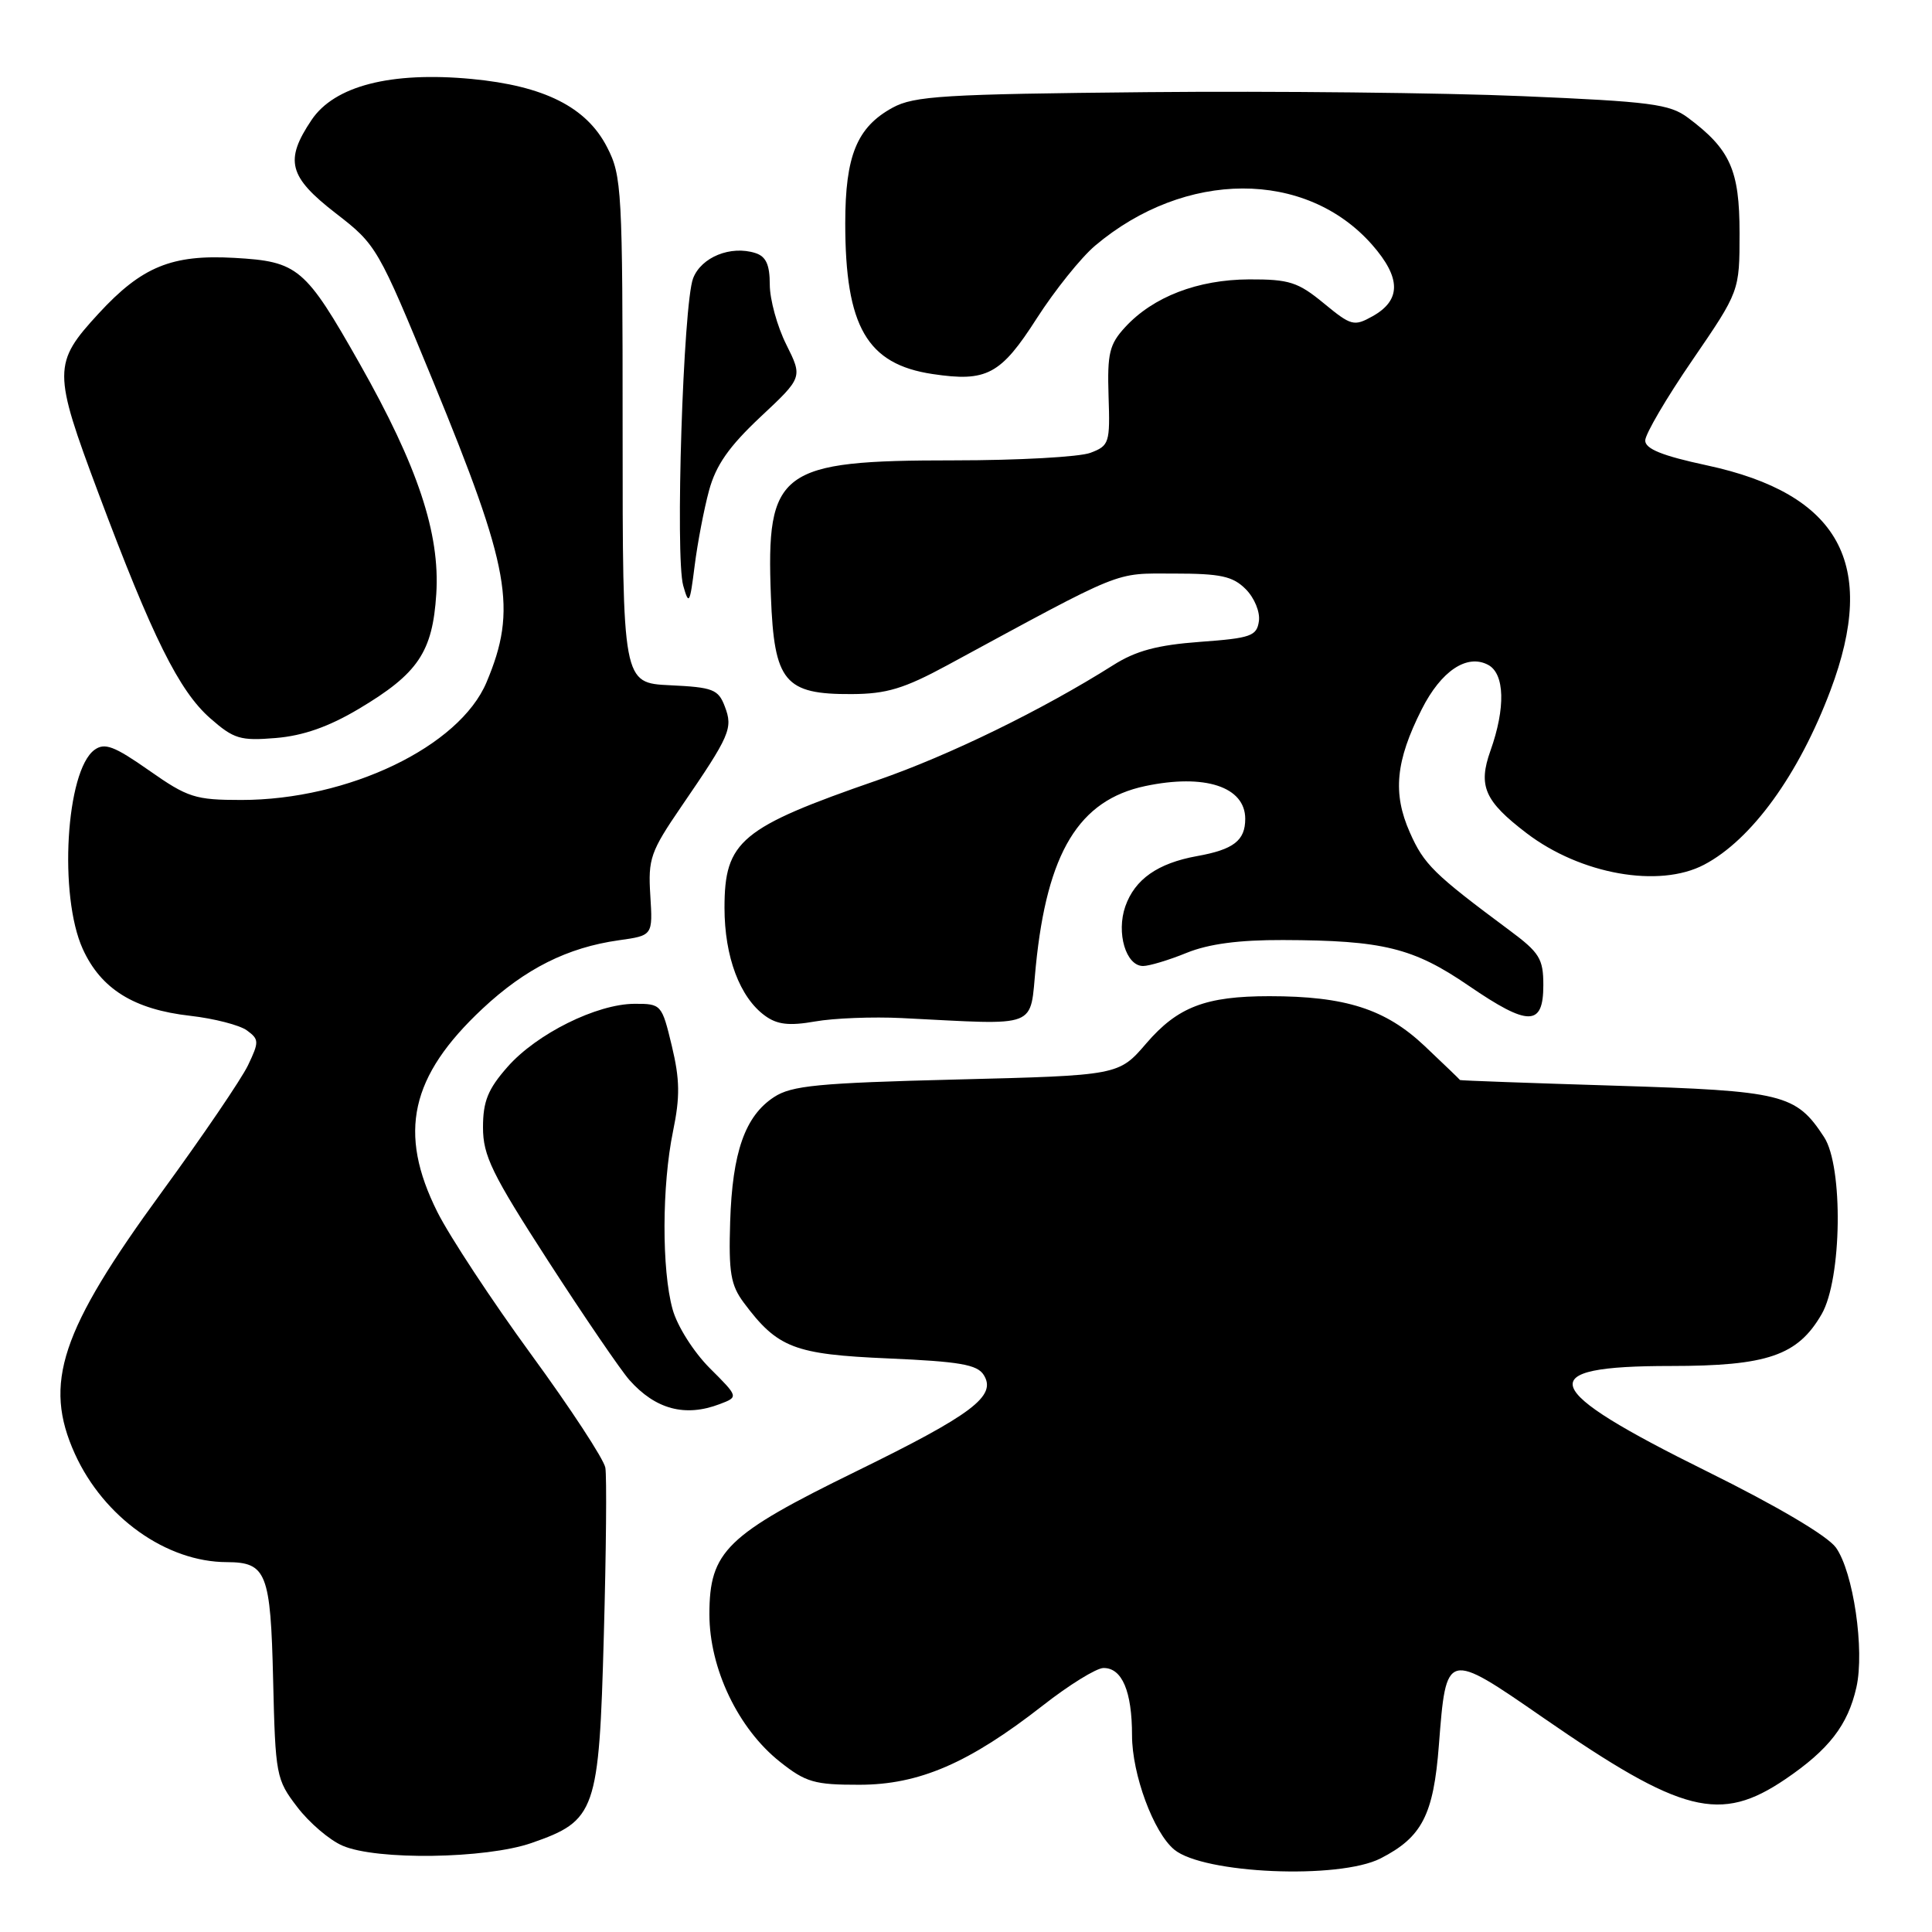 <?xml version="1.0" encoding="UTF-8" standalone="no"?>
<!DOCTYPE svg PUBLIC "-//W3C//DTD SVG 1.1//EN" "http://www.w3.org/Graphics/SVG/1.1/DTD/svg11.dtd" >
<svg xmlns="http://www.w3.org/2000/svg" xmlns:xlink="http://www.w3.org/1999/xlink" version="1.1" viewBox="0 0 256 256">
 <g >
 <path fill="currentColor"
d=" M 182.93 246.25 C 188.43 243.44 189.95 240.49 190.66 231.23 C 191.63 218.71 191.62 218.71 204.50 227.62 C 222.90 240.34 227.92 241.61 236.57 235.75 C 242.34 231.83 244.85 228.59 245.98 223.59 C 247.10 218.64 245.57 208.26 243.26 205.05 C 242.13 203.50 235.49 199.57 226.25 195.00 C 203.86 183.93 202.84 181.00 221.37 181.00 C 234.19 181.00 238.21 179.62 241.38 174.13 C 244.06 169.49 244.26 154.58 241.70 150.67 C 237.97 144.96 236.29 144.55 214.04 143.86 C 202.75 143.51 193.48 143.18 193.46 143.11 C 193.44 143.05 191.33 141.02 188.76 138.59 C 183.58 133.70 178.28 132.00 168.19 132.00 C 159.76 132.00 156.05 133.42 151.90 138.24 C 148.24 142.50 148.24 142.50 126.76 143.04 C 108.42 143.50 104.89 143.84 102.56 145.37 C 98.72 147.88 97.04 152.67 96.75 161.90 C 96.54 168.62 96.82 170.28 98.56 172.62 C 103.04 178.62 105.23 179.46 117.72 180.00 C 127.14 180.41 129.49 180.81 130.35 182.19 C 132.10 184.97 128.87 187.41 113.49 194.94 C 96.23 203.38 94.00 205.56 94.00 213.90 C 94.00 221.09 97.81 229.06 103.35 233.45 C 106.76 236.16 107.93 236.50 113.85 236.49 C 121.79 236.49 128.40 233.63 138.19 225.98 C 141.66 223.26 145.27 221.03 146.21 221.02 C 148.68 220.99 150.00 224.11 150.00 229.95 C 150.00 235.10 152.84 242.80 155.59 245.08 C 159.46 248.29 177.42 249.06 182.93 246.25 Z  M 70.42 244.21 C 78.97 241.24 79.37 240.09 80.01 216.71 C 80.32 205.59 80.41 195.58 80.21 194.47 C 80.01 193.35 75.59 186.60 70.38 179.47 C 65.17 172.33 59.58 163.84 57.95 160.59 C 52.70 150.09 54.36 142.61 63.94 133.65 C 69.61 128.35 75.19 125.55 82.00 124.59 C 86.50 123.96 86.50 123.96 86.17 118.66 C 85.86 113.79 86.19 112.85 90.28 106.87 C 96.75 97.43 97.15 96.51 96.04 93.61 C 95.18 91.34 94.47 91.07 88.79 90.80 C 82.50 90.50 82.50 90.50 82.50 57.00 C 82.50 25.15 82.40 23.30 80.44 19.50 C 77.71 14.18 72.10 11.37 62.46 10.46 C 51.77 9.46 44.31 11.38 41.28 15.90 C 37.68 21.26 38.24 23.42 44.49 28.26 C 49.90 32.44 50.08 32.76 57.38 50.50 C 67.61 75.39 68.55 80.69 64.47 90.40 C 60.88 98.93 46.15 106.00 31.98 106.00 C 25.87 106.00 24.88 105.69 19.74 102.08 C 15.13 98.85 13.87 98.38 12.52 99.36 C 8.73 102.13 7.76 118.67 10.96 125.73 C 13.37 131.04 17.74 133.76 25.21 134.60 C 28.37 134.96 31.75 135.83 32.71 136.53 C 34.34 137.72 34.35 138.04 32.86 141.16 C 31.98 142.99 26.86 150.52 21.48 157.89 C 8.00 176.34 5.69 183.31 9.93 192.66 C 13.75 201.06 22.05 206.98 30.06 206.99 C 35.31 207.01 35.86 208.39 36.19 222.58 C 36.49 235.24 36.59 235.79 39.38 239.43 C 40.96 241.51 43.66 243.82 45.38 244.56 C 49.87 246.52 64.35 246.31 70.42 244.21 Z  M 95.37 186.05 C 97.87 185.10 97.87 185.10 94.04 181.28 C 91.90 179.13 89.73 175.71 89.12 173.48 C 87.67 168.27 87.70 157.07 89.18 149.90 C 90.12 145.34 90.09 143.05 89.02 138.59 C 87.70 133.09 87.62 133.00 84.09 133.01 C 79.08 133.02 71.09 136.99 67.24 141.38 C 64.65 144.32 64.00 145.94 64.00 149.39 C 64.00 153.13 65.18 155.55 72.65 167.11 C 77.41 174.47 82.25 181.56 83.40 182.86 C 86.86 186.75 90.78 187.80 95.37 186.05 Z  M 119.50 134.90 C 137.97 135.82 136.41 136.42 137.25 128.02 C 138.75 112.95 142.96 106.02 151.74 104.16 C 159.64 102.49 165.00 104.25 165.00 108.50 C 165.00 111.38 163.46 112.57 158.60 113.44 C 153.40 114.38 150.37 116.51 149.11 120.10 C 147.89 123.61 149.19 128.00 151.46 128.00 C 152.28 128.00 154.88 127.22 157.23 126.26 C 160.16 125.07 164.17 124.54 170.00 124.56 C 183.27 124.60 187.27 125.59 194.62 130.62 C 202.54 136.04 204.50 136.02 204.50 130.54 C 204.50 127.03 204.00 126.23 200.00 123.26 C 189.96 115.80 188.69 114.55 186.81 110.30 C 184.51 105.11 184.93 100.84 188.38 94.00 C 190.95 88.90 194.38 86.60 197.19 88.10 C 199.39 89.28 199.51 93.81 197.49 99.48 C 195.83 104.15 196.71 106.15 202.28 110.40 C 209.44 115.86 219.84 117.71 225.80 114.58 C 232.09 111.28 238.34 102.66 242.55 91.47 C 248.86 74.71 243.75 65.43 226.12 61.65 C 220.25 60.39 218.00 59.48 218.00 58.37 C 218.00 57.53 220.81 52.73 224.25 47.72 C 230.50 38.59 230.50 38.59 230.50 30.87 C 230.50 22.53 229.27 19.78 223.65 15.59 C 221.24 13.79 218.72 13.46 201.71 12.74 C 191.15 12.29 168.78 12.05 152.00 12.21 C 125.08 12.47 121.12 12.71 118.27 14.27 C 113.55 16.85 112.00 20.63 112.00 29.58 C 112.00 43.28 114.88 48.26 123.56 49.56 C 130.75 50.64 132.60 49.65 137.38 42.18 C 139.77 38.46 143.25 34.12 145.11 32.55 C 157.03 22.49 173.04 22.45 181.82 32.44 C 185.66 36.82 185.68 39.77 181.88 41.90 C 179.41 43.28 179.04 43.18 175.40 40.18 C 172.00 37.38 170.83 37.00 165.52 37.02 C 158.71 37.05 152.80 39.32 149.09 43.35 C 147.00 45.62 146.71 46.82 146.89 52.49 C 147.10 58.69 146.98 59.06 144.49 60.00 C 143.05 60.55 134.91 61.00 126.40 61.00 C 103.24 61.00 101.50 62.29 102.15 79.04 C 102.58 90.35 103.96 92.02 112.86 91.97 C 117.46 91.95 119.79 91.25 125.50 88.16 C 149.23 75.30 147.50 76.00 155.55 76.00 C 161.74 76.00 163.35 76.35 165.06 78.06 C 166.21 79.21 166.99 81.09 166.81 82.31 C 166.53 84.28 165.75 84.56 159.00 85.05 C 153.35 85.47 150.51 86.23 147.50 88.14 C 138.11 94.07 125.81 100.08 116.30 103.37 C 98.13 109.66 96.00 111.43 96.00 120.29 C 96.00 126.77 98.03 132.18 101.38 134.60 C 102.99 135.77 104.58 135.95 108.00 135.35 C 110.47 134.91 115.65 134.71 119.50 134.90 Z  M 47.54 93.93 C 55.40 89.25 57.32 86.41 57.81 78.69 C 58.32 70.68 55.36 61.79 47.66 48.19 C 40.43 35.43 39.51 34.65 31.05 34.17 C 22.77 33.70 18.79 35.33 13.07 41.54 C 6.99 48.14 6.99 49.19 13.04 65.34 C 20.19 84.44 23.73 91.55 27.85 95.17 C 30.98 97.92 31.84 98.18 36.55 97.79 C 40.17 97.49 43.56 96.30 47.54 93.93 Z  M 93.95 65.00 C 94.86 61.64 96.59 59.17 100.76 55.25 C 106.36 50.01 106.36 50.01 104.18 45.64 C 102.98 43.24 102.00 39.67 102.00 37.71 C 102.00 35.07 101.50 33.98 100.09 33.53 C 96.82 32.49 92.92 34.07 91.84 36.88 C 90.53 40.26 89.45 73.80 90.53 77.60 C 91.28 80.25 91.41 80.02 92.04 75.00 C 92.42 71.97 93.28 67.47 93.95 65.00 Z "/>
</g>
</svg>